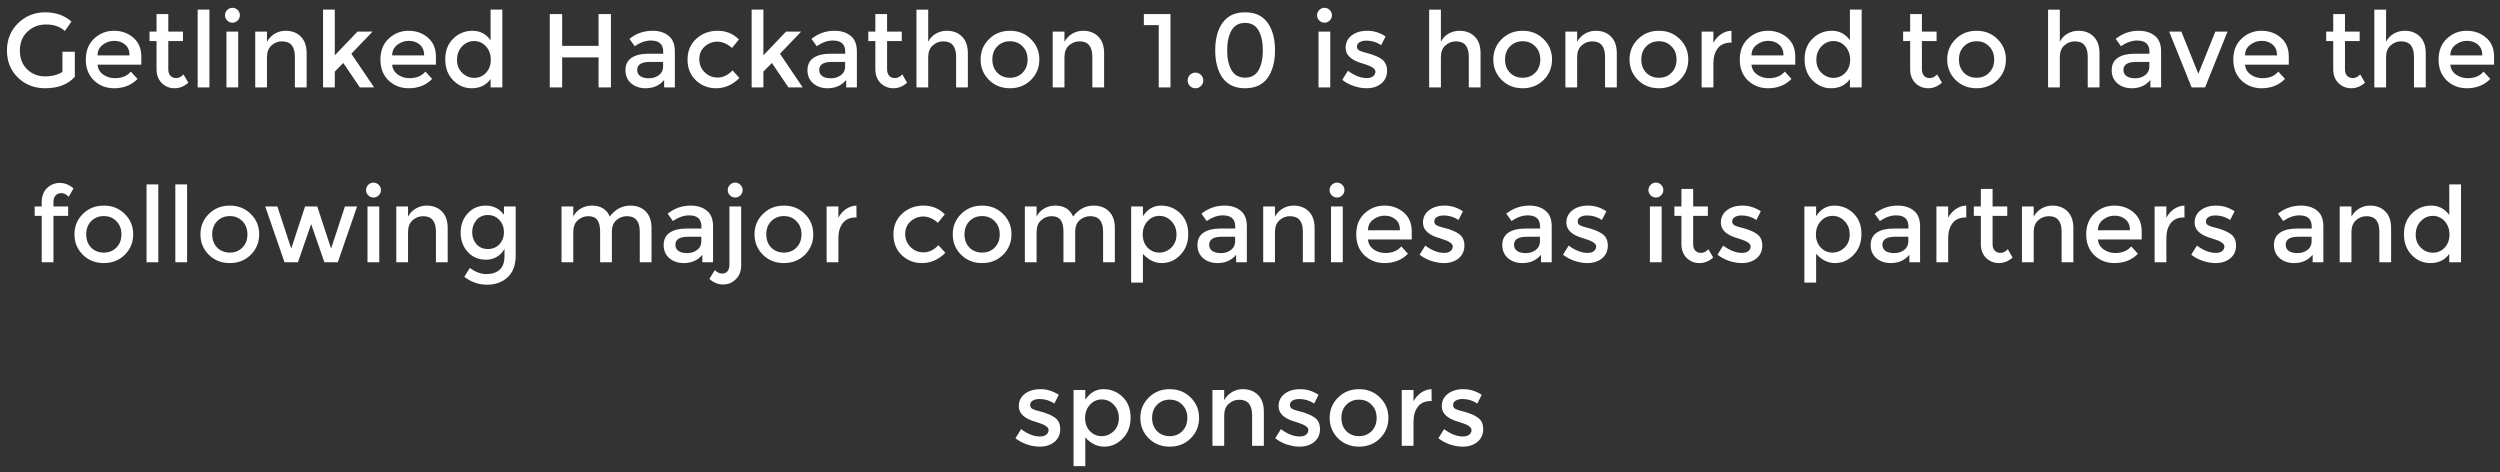 <svg width="286" height="54" viewBox="0 0 286 54" fill="none" xmlns="http://www.w3.org/2000/svg">
<rect x="0" y="0" width="286" height="54" fill="#333333" stroke="none"/>
<path d="M7.144 5.92H8.56V8.788C7.768 9.66 6.636 10.096 5.164 10.096C3.924 10.096 2.884 9.688 2.044 8.872C1.212 8.056 0.796 7.024 0.796 5.776C0.796 4.528 1.22 3.488 2.068 2.656C2.924 1.824 3.956 1.408 5.164 1.408C6.372 1.408 7.376 1.76 8.176 2.464L7.42 3.544C7.092 3.264 6.76 3.072 6.424 2.968C6.096 2.856 5.712 2.8 5.272 2.8C4.424 2.8 3.712 3.076 3.136 3.628C2.56 4.172 2.272 4.892 2.272 5.788C2.272 6.676 2.552 7.392 3.112 7.936C3.672 8.472 4.348 8.74 5.14 8.74C5.94 8.74 6.608 8.568 7.144 8.224V5.92ZM16.166 7.396H11.162C11.194 7.86 11.406 8.236 11.798 8.524C12.19 8.804 12.638 8.944 13.142 8.944C13.942 8.944 14.55 8.692 14.966 8.188L15.734 9.028C15.046 9.74 14.15 10.096 13.046 10.096C12.15 10.096 11.386 9.8 10.754 9.208C10.13 8.608 9.818 7.808 9.818 6.808C9.818 5.8 10.138 5 10.778 4.408C11.418 3.816 12.17 3.52 13.034 3.52C13.906 3.52 14.646 3.784 15.254 4.312C15.862 4.832 16.166 5.552 16.166 6.472V7.396ZM11.162 6.34H14.822C14.822 5.804 14.654 5.392 14.318 5.104C13.982 4.816 13.566 4.672 13.07 4.672C12.582 4.672 12.142 4.824 11.75 5.128C11.358 5.424 11.162 5.828 11.162 6.34ZM19.253 4.696V7.936C19.253 8.24 19.333 8.484 19.493 8.668C19.653 8.844 19.877 8.932 20.165 8.932C20.453 8.932 20.729 8.792 20.993 8.512L21.545 9.46C21.073 9.884 20.549 10.096 19.973 10.096C19.405 10.096 18.917 9.9 18.509 9.508C18.109 9.108 17.909 8.572 17.909 7.9V4.696H17.105V3.616H17.909V1.612H19.253V3.616H20.933V4.696H19.253ZM23.957 10H22.613V1.096H23.957V10ZM27.25 10H25.906V3.616H27.25V10ZM25.99 2.344C25.822 2.176 25.738 1.976 25.738 1.744C25.738 1.512 25.822 1.312 25.99 1.144C26.158 0.976 26.358 0.892 26.59 0.892C26.822 0.892 27.022 0.976 27.19 1.144C27.358 1.312 27.442 1.512 27.442 1.744C27.442 1.976 27.358 2.176 27.19 2.344C27.022 2.512 26.822 2.596 26.59 2.596C26.358 2.596 26.158 2.512 25.99 2.344ZM30.543 6.544V10H29.199V3.616H30.543V4.78C30.759 4.388 31.055 4.08 31.431 3.856C31.815 3.632 32.227 3.52 32.667 3.52C33.387 3.52 33.967 3.74 34.407 4.18C34.855 4.62 35.079 5.256 35.079 6.088V10H33.735V6.496C33.735 5.32 33.247 4.732 32.271 4.732C31.807 4.732 31.403 4.888 31.059 5.2C30.715 5.504 30.543 5.952 30.543 6.544ZM38.3 10H36.956V1.096H38.3V6.328L40.892 3.616H42.62L40.196 6.148L42.8 10H41.168L39.272 7.204L38.3 8.188V10ZM49.869 7.396H44.865C44.897 7.86 45.109 8.236 45.501 8.524C45.893 8.804 46.341 8.944 46.845 8.944C47.645 8.944 48.253 8.692 48.669 8.188L49.437 9.028C48.749 9.74 47.853 10.096 46.749 10.096C45.853 10.096 45.089 9.8 44.457 9.208C43.833 8.608 43.521 7.808 43.521 6.808C43.521 5.8 43.841 5 44.481 4.408C45.121 3.816 45.873 3.52 46.737 3.52C47.609 3.52 48.349 3.784 48.957 4.312C49.565 4.832 49.869 5.552 49.869 6.472V7.396ZM44.865 6.34H48.525C48.525 5.804 48.357 5.392 48.021 5.104C47.685 4.816 47.269 4.672 46.773 4.672C46.285 4.672 45.845 4.824 45.453 5.128C45.061 5.424 44.865 5.828 44.865 6.34ZM53.951 10.096C53.143 10.096 52.439 9.792 51.839 9.184C51.239 8.576 50.939 7.776 50.939 6.784C50.939 5.792 51.247 5 51.863 4.408C52.479 3.816 53.211 3.52 54.059 3.52C54.915 3.52 55.603 3.88 56.123 4.6V1.096H57.467V10H56.123V9.04C55.627 9.744 54.903 10.096 53.951 10.096ZM52.283 6.844C52.283 7.452 52.479 7.948 52.871 8.332C53.263 8.716 53.723 8.908 54.251 8.908C54.779 8.908 55.227 8.716 55.595 8.332C55.963 7.94 56.147 7.44 56.147 6.832C56.147 6.224 55.963 5.716 55.595 5.308C55.227 4.9 54.775 4.696 54.239 4.696C53.703 4.696 53.243 4.9 52.859 5.308C52.475 5.716 52.283 6.228 52.283 6.844ZM62.895 10V1.612H64.311V5.248H68.475V1.612H69.891V10H68.475V6.568H64.311V10H62.895ZM77.203 10H75.979V9.148C75.451 9.78 74.743 10.096 73.855 10.096C73.191 10.096 72.639 9.908 72.199 9.532C71.767 9.156 71.551 8.656 71.551 8.032C71.551 7.4 71.783 6.928 72.247 6.616C72.711 6.304 73.339 6.148 74.131 6.148H75.871V5.908C75.871 5.06 75.399 4.636 74.455 4.636C73.863 4.636 73.247 4.852 72.607 5.284L72.007 4.444C72.783 3.828 73.663 3.52 74.647 3.52C75.399 3.52 76.011 3.712 76.483 4.096C76.963 4.472 77.203 5.068 77.203 5.884V10ZM75.859 7.624V7.084H74.347C73.379 7.084 72.895 7.388 72.895 7.996C72.895 8.308 73.015 8.548 73.255 8.716C73.495 8.876 73.827 8.956 74.251 8.956C74.683 8.956 75.059 8.836 75.379 8.596C75.699 8.356 75.859 8.032 75.859 7.624ZM81.906 10.096C81.018 10.096 80.254 9.796 79.614 9.196C78.974 8.588 78.654 7.796 78.654 6.82C78.654 5.844 78.986 5.052 79.65 4.444C80.322 3.828 81.138 3.52 82.098 3.52C83.058 3.52 83.87 3.852 84.534 4.516L83.742 5.488C83.19 5.008 82.634 4.768 82.074 4.768C81.514 4.768 81.026 4.956 80.61 5.332C80.202 5.7 79.998 6.18 79.998 6.772C79.998 7.356 80.202 7.852 80.61 8.26C81.018 8.668 81.518 8.872 82.11 8.872C82.71 8.872 83.274 8.6 83.802 8.056L84.594 8.92C83.818 9.704 82.922 10.096 81.906 10.096ZM87.332 10H85.988V1.096H87.332V6.328L89.924 3.616H91.652L89.228 6.148L91.832 10H90.2L88.304 7.204L87.332 8.188V10ZM98.027 10H96.803V9.148C96.275 9.78 95.567 10.096 94.679 10.096C94.015 10.096 93.463 9.908 93.023 9.532C92.591 9.156 92.375 8.656 92.375 8.032C92.375 7.4 92.607 6.928 93.071 6.616C93.535 6.304 94.163 6.148 94.955 6.148H96.695V5.908C96.695 5.06 96.223 4.636 95.279 4.636C94.687 4.636 94.071 4.852 93.431 5.284L92.831 4.444C93.607 3.828 94.487 3.52 95.471 3.52C96.223 3.52 96.835 3.712 97.307 4.096C97.787 4.472 98.027 5.068 98.027 5.884V10ZM96.683 7.624V7.084H95.171C94.203 7.084 93.719 7.388 93.719 7.996C93.719 8.308 93.839 8.548 94.079 8.716C94.319 8.876 94.651 8.956 95.075 8.956C95.507 8.956 95.883 8.836 96.203 8.596C96.523 8.356 96.683 8.032 96.683 7.624ZM101.483 4.696V7.936C101.483 8.24 101.563 8.484 101.723 8.668C101.883 8.844 102.107 8.932 102.395 8.932C102.683 8.932 102.959 8.792 103.223 8.512L103.775 9.46C103.303 9.884 102.779 10.096 102.203 10.096C101.635 10.096 101.147 9.9 100.739 9.508C100.339 9.108 100.139 8.572 100.139 7.9V4.696H99.335V3.616H100.139V1.612H101.483V3.616H103.163V4.696H101.483ZM106.187 6.544V10H104.843V1.108H106.187V4.78C106.379 4.388 106.667 4.08 107.051 3.856C107.443 3.632 107.863 3.52 108.311 3.52C109.031 3.52 109.611 3.74 110.051 4.18C110.499 4.62 110.723 5.256 110.723 6.088V10H109.379V6.496C109.379 5.32 108.891 4.732 107.915 4.732C107.451 4.732 107.047 4.888 106.703 5.2C106.359 5.504 106.187 5.952 106.187 6.544ZM114.089 8.32C114.473 8.704 114.957 8.896 115.541 8.896C116.125 8.896 116.605 8.704 116.981 8.32C117.365 7.928 117.557 7.424 117.557 6.808C117.557 6.192 117.365 5.692 116.981 5.308C116.605 4.916 116.125 4.72 115.541 4.72C114.957 4.72 114.473 4.916 114.089 5.308C113.713 5.692 113.525 6.192 113.525 6.808C113.525 7.424 113.713 7.928 114.089 8.32ZM117.941 9.148C117.301 9.78 116.501 10.096 115.541 10.096C114.581 10.096 113.781 9.78 113.141 9.148C112.501 8.508 112.181 7.728 112.181 6.808C112.181 5.888 112.501 5.112 113.141 4.48C113.781 3.84 114.581 3.52 115.541 3.52C116.501 3.52 117.301 3.84 117.941 4.48C118.581 5.112 118.901 5.888 118.901 6.808C118.901 7.728 118.581 8.508 117.941 9.148ZM121.773 6.544V10H120.429V3.616H121.773V4.78C121.989 4.388 122.285 4.08 122.661 3.856C123.045 3.632 123.457 3.52 123.897 3.52C124.617 3.52 125.197 3.74 125.637 4.18C126.085 4.62 126.309 5.256 126.309 6.088V10H124.965V6.496C124.965 5.32 124.477 4.732 123.501 4.732C123.037 4.732 122.633 4.888 122.289 5.2C121.945 5.504 121.773 5.952 121.773 6.544ZM130.856 1.612H133.904V10H132.56V2.872H130.856V1.612ZM136.122 9.832C135.954 9.656 135.87 9.444 135.87 9.196C135.87 8.948 135.954 8.74 136.122 8.572C136.298 8.396 136.51 8.308 136.758 8.308C137.006 8.308 137.218 8.396 137.394 8.572C137.57 8.74 137.658 8.948 137.658 9.196C137.658 9.444 137.57 9.656 137.394 9.832C137.218 10.008 137.006 10.096 136.758 10.096C136.51 10.096 136.298 10.008 136.122 9.832ZM140.881 3.484C140.553 4.06 140.389 4.816 140.389 5.752C140.389 6.688 140.553 7.444 140.881 8.02C141.217 8.596 141.737 8.884 142.441 8.884C143.145 8.884 143.657 8.6 143.977 8.032C144.305 7.456 144.469 6.696 144.469 5.752C144.469 4.808 144.305 4.052 143.977 3.484C143.657 2.908 143.145 2.62 142.441 2.62C141.737 2.62 141.217 2.908 140.881 3.484ZM139.873 8.92C139.305 8.128 139.021 7.072 139.021 5.752C139.021 4.432 139.305 3.38 139.873 2.596C140.441 1.804 141.297 1.408 142.441 1.408C143.585 1.408 144.441 1.804 145.009 2.596C145.577 3.38 145.861 4.432 145.861 5.752C145.861 7.072 145.577 8.128 145.009 8.92C144.441 9.704 143.585 10.096 142.441 10.096C141.297 10.096 140.441 9.704 139.873 8.92ZM152.183 10H150.839V3.616H152.183V10ZM150.923 2.344C150.755 2.176 150.671 1.976 150.671 1.744C150.671 1.512 150.755 1.312 150.923 1.144C151.091 0.976 151.291 0.892 151.523 0.892C151.755 0.892 151.955 0.976 152.123 1.144C152.291 1.312 152.375 1.512 152.375 1.744C152.375 1.976 152.291 2.176 152.123 2.344C151.955 2.512 151.755 2.596 151.523 2.596C151.291 2.596 151.091 2.512 150.923 2.344ZM158.68 8.092C158.68 8.7 158.46 9.188 158.02 9.556C157.58 9.916 157.016 10.096 156.328 10.096C155.864 10.096 155.38 10.012 154.876 9.844C154.38 9.676 153.94 9.44 153.556 9.136L154.204 8.092C154.948 8.652 155.668 8.932 156.364 8.932C156.668 8.932 156.908 8.864 157.084 8.728C157.26 8.584 157.348 8.404 157.348 8.188C157.348 7.868 156.924 7.58 156.076 7.324C156.012 7.3 155.964 7.284 155.932 7.276C154.604 6.916 153.94 6.316 153.94 5.476C153.94 4.884 154.168 4.412 154.624 4.06C155.088 3.7 155.688 3.52 156.424 3.52C157.16 3.52 157.856 3.736 158.512 4.168L158.008 5.164C157.488 4.82 156.924 4.648 156.316 4.648C155.996 4.648 155.736 4.708 155.536 4.828C155.336 4.94 155.236 5.112 155.236 5.344C155.236 5.552 155.34 5.704 155.548 5.8C155.692 5.872 155.892 5.94 156.148 6.004C156.412 6.068 156.644 6.132 156.844 6.196C157.044 6.26 157.236 6.332 157.42 6.412C157.612 6.492 157.816 6.604 158.032 6.748C158.464 7.036 158.68 7.484 158.68 8.092ZM164.839 6.544V10H163.495V1.108H164.839V4.78C165.031 4.388 165.319 4.08 165.703 3.856C166.095 3.632 166.515 3.52 166.963 3.52C167.683 3.52 168.263 3.74 168.703 4.18C169.151 4.62 169.375 5.256 169.375 6.088V10H168.031V6.496C168.031 5.32 167.543 4.732 166.567 4.732C166.103 4.732 165.699 4.888 165.355 5.2C165.011 5.504 164.839 5.952 164.839 6.544ZM172.741 8.32C173.125 8.704 173.609 8.896 174.193 8.896C174.777 8.896 175.257 8.704 175.633 8.32C176.017 7.928 176.209 7.424 176.209 6.808C176.209 6.192 176.017 5.692 175.633 5.308C175.257 4.916 174.777 4.72 174.193 4.72C173.609 4.72 173.125 4.916 172.741 5.308C172.365 5.692 172.177 6.192 172.177 6.808C172.177 7.424 172.365 7.928 172.741 8.32ZM176.593 9.148C175.953 9.78 175.153 10.096 174.193 10.096C173.233 10.096 172.433 9.78 171.793 9.148C171.153 8.508 170.833 7.728 170.833 6.808C170.833 5.888 171.153 5.112 171.793 4.48C172.433 3.84 173.233 3.52 174.193 3.52C175.153 3.52 175.953 3.84 176.593 4.48C177.233 5.112 177.553 5.888 177.553 6.808C177.553 7.728 177.233 8.508 176.593 9.148ZM180.425 6.544V10H179.081V3.616H180.425V4.78C180.641 4.388 180.937 4.08 181.313 3.856C181.697 3.632 182.109 3.52 182.549 3.52C183.269 3.52 183.849 3.74 184.289 4.18C184.737 4.62 184.961 5.256 184.961 6.088V10H183.617V6.496C183.617 5.32 183.129 4.732 182.153 4.732C181.689 4.732 181.285 4.888 180.941 5.2C180.597 5.504 180.425 5.952 180.425 6.544ZM188.327 8.32C188.711 8.704 189.195 8.896 189.779 8.896C190.363 8.896 190.843 8.704 191.219 8.32C191.603 7.928 191.795 7.424 191.795 6.808C191.795 6.192 191.603 5.692 191.219 5.308C190.843 4.916 190.363 4.72 189.779 4.72C189.195 4.72 188.711 4.916 188.327 5.308C187.951 5.692 187.763 6.192 187.763 6.808C187.763 7.424 187.951 7.928 188.327 8.32ZM192.179 9.148C191.539 9.78 190.739 10.096 189.779 10.096C188.819 10.096 188.019 9.78 187.379 9.148C186.739 8.508 186.419 7.728 186.419 6.808C186.419 5.888 186.739 5.112 187.379 4.48C188.019 3.84 188.819 3.52 189.779 3.52C190.739 3.52 191.539 3.84 192.179 4.48C192.819 5.112 193.139 5.888 193.139 6.808C193.139 7.728 192.819 8.508 192.179 9.148ZM198.015 4.876C197.351 4.876 196.851 5.092 196.515 5.524C196.179 5.956 196.011 6.536 196.011 7.264V10H194.667V3.616H196.011V4.9C196.227 4.5 196.519 4.172 196.887 3.916C197.263 3.66 197.659 3.528 198.075 3.52L198.087 4.876C198.063 4.876 198.039 4.876 198.015 4.876ZM205.377 7.396H200.373C200.405 7.86 200.617 8.236 201.009 8.524C201.401 8.804 201.849 8.944 202.353 8.944C203.153 8.944 203.761 8.692 204.177 8.188L204.945 9.028C204.257 9.74 203.361 10.096 202.257 10.096C201.361 10.096 200.597 9.8 199.965 9.208C199.341 8.608 199.029 7.808 199.029 6.808C199.029 5.8 199.349 5 199.989 4.408C200.629 3.816 201.381 3.52 202.245 3.52C203.117 3.52 203.857 3.784 204.465 4.312C205.073 4.832 205.377 5.552 205.377 6.472V7.396ZM200.373 6.34H204.033C204.033 5.804 203.865 5.392 203.529 5.104C203.193 4.816 202.777 4.672 202.281 4.672C201.793 4.672 201.353 4.824 200.961 5.128C200.569 5.424 200.373 5.828 200.373 6.34ZM209.459 10.096C208.651 10.096 207.947 9.792 207.347 9.184C206.747 8.576 206.447 7.776 206.447 6.784C206.447 5.792 206.755 5 207.371 4.408C207.987 3.816 208.719 3.52 209.567 3.52C210.423 3.52 211.111 3.88 211.631 4.6V1.096H212.975V10H211.631V9.04C211.135 9.744 210.411 10.096 209.459 10.096ZM207.791 6.844C207.791 7.452 207.987 7.948 208.379 8.332C208.771 8.716 209.231 8.908 209.759 8.908C210.287 8.908 210.735 8.716 211.103 8.332C211.471 7.94 211.655 7.44 211.655 6.832C211.655 6.224 211.471 5.716 211.103 5.308C210.735 4.9 210.283 4.696 209.747 4.696C209.211 4.696 208.751 4.9 208.367 5.308C207.983 5.716 207.791 6.228 207.791 6.844ZM219.866 4.696V7.936C219.866 8.24 219.946 8.484 220.106 8.668C220.266 8.844 220.49 8.932 220.778 8.932C221.066 8.932 221.342 8.792 221.606 8.512L222.158 9.46C221.686 9.884 221.162 10.096 220.586 10.096C220.018 10.096 219.53 9.9 219.122 9.508C218.722 9.108 218.522 8.572 218.522 7.9V4.696H217.718V3.616H218.522V1.612H219.866V3.616H221.546V4.696H219.866ZM224.667 8.32C225.051 8.704 225.535 8.896 226.119 8.896C226.703 8.896 227.183 8.704 227.559 8.32C227.943 7.928 228.135 7.424 228.135 6.808C228.135 6.192 227.943 5.692 227.559 5.308C227.183 4.916 226.703 4.72 226.119 4.72C225.535 4.72 225.051 4.916 224.667 5.308C224.291 5.692 224.103 6.192 224.103 6.808C224.103 7.424 224.291 7.928 224.667 8.32ZM228.519 9.148C227.879 9.78 227.079 10.096 226.119 10.096C225.159 10.096 224.359 9.78 223.719 9.148C223.079 8.508 222.759 7.728 222.759 6.808C222.759 5.888 223.079 5.112 223.719 4.48C224.359 3.84 225.159 3.52 226.119 3.52C227.079 3.52 227.879 3.84 228.519 4.48C229.159 5.112 229.479 5.888 229.479 6.808C229.479 7.728 229.159 8.508 228.519 9.148ZM235.644 6.544V10H234.3V1.108H235.644V4.78C235.836 4.388 236.124 4.08 236.508 3.856C236.9 3.632 237.32 3.52 237.768 3.52C238.488 3.52 239.068 3.74 239.508 4.18C239.956 4.62 240.18 5.256 240.18 6.088V10H238.836V6.496C238.836 5.32 238.348 4.732 237.372 4.732C236.908 4.732 236.504 4.888 236.16 5.2C235.816 5.504 235.644 5.952 235.644 6.544ZM247.23 10H246.006V9.148C245.478 9.78 244.77 10.096 243.882 10.096C243.218 10.096 242.666 9.908 242.226 9.532C241.794 9.156 241.578 8.656 241.578 8.032C241.578 7.4 241.81 6.928 242.274 6.616C242.738 6.304 243.366 6.148 244.158 6.148H245.898V5.908C245.898 5.06 245.426 4.636 244.482 4.636C243.89 4.636 243.274 4.852 242.634 5.284L242.034 4.444C242.81 3.828 243.69 3.52 244.674 3.52C245.426 3.52 246.038 3.712 246.51 4.096C246.99 4.472 247.23 5.068 247.23 5.884V10ZM245.886 7.624V7.084H244.374C243.406 7.084 242.922 7.388 242.922 7.996C242.922 8.308 243.042 8.548 243.282 8.716C243.522 8.876 243.854 8.956 244.278 8.956C244.71 8.956 245.086 8.836 245.406 8.596C245.726 8.356 245.886 8.032 245.886 7.624ZM250.723 10L248.155 3.616H249.547L251.491 8.44L253.435 3.616H254.827L252.259 10H250.723ZM261.838 7.396H256.834C256.866 7.86 257.078 8.236 257.47 8.524C257.862 8.804 258.31 8.944 258.814 8.944C259.614 8.944 260.222 8.692 260.638 8.188L261.406 9.028C260.718 9.74 259.822 10.096 258.718 10.096C257.822 10.096 257.058 9.8 256.426 9.208C255.802 8.608 255.49 7.808 255.49 6.808C255.49 5.8 255.81 5 256.45 4.408C257.09 3.816 257.842 3.52 258.706 3.52C259.578 3.52 260.318 3.784 260.926 4.312C261.534 4.832 261.838 5.552 261.838 6.472V7.396ZM256.834 6.34H260.494C260.494 5.804 260.326 5.392 259.99 5.104C259.654 4.816 259.238 4.672 258.742 4.672C258.254 4.672 257.814 4.824 257.422 5.128C257.03 5.424 256.834 5.828 256.834 6.34ZM268.265 4.696V7.936C268.265 8.24 268.345 8.484 268.505 8.668C268.665 8.844 268.889 8.932 269.177 8.932C269.465 8.932 269.741 8.792 270.005 8.512L270.557 9.46C270.085 9.884 269.561 10.096 268.985 10.096C268.417 10.096 267.929 9.9 267.521 9.508C267.121 9.108 266.921 8.572 266.921 7.9V4.696H266.117V3.616H266.921V1.612H268.265V3.616H269.945V4.696H268.265ZM272.968 6.544V10H271.624V1.108H272.968V4.78C273.16 4.388 273.448 4.08 273.832 3.856C274.224 3.632 274.644 3.52 275.092 3.52C275.812 3.52 276.392 3.74 276.832 4.18C277.28 4.62 277.504 5.256 277.504 6.088V10H276.16V6.496C276.16 5.32 275.672 4.732 274.696 4.732C274.232 4.732 273.828 4.888 273.484 5.2C273.14 5.504 272.968 5.952 272.968 6.544ZM285.322 7.396H280.318C280.35 7.86 280.562 8.236 280.954 8.524C281.346 8.804 281.794 8.944 282.298 8.944C283.098 8.944 283.706 8.692 284.122 8.188L284.89 9.028C284.202 9.74 283.306 10.096 282.202 10.096C281.306 10.096 280.542 9.8 279.91 9.208C279.286 8.608 278.974 7.808 278.974 6.808C278.974 5.8 279.294 5 279.934 4.408C280.574 3.816 281.326 3.52 282.19 3.52C283.062 3.52 283.802 3.784 284.41 4.312C285.018 4.832 285.322 5.552 285.322 6.472V7.396ZM280.318 6.34H283.978C283.978 5.804 283.81 5.392 283.474 5.104C283.138 4.816 282.722 4.672 282.226 4.672C281.738 4.672 281.298 4.824 280.906 5.128C280.514 5.424 280.318 5.828 280.318 6.34ZM6.116 23.088V23.616H7.796V24.696H6.116V30H4.772V24.696H3.968V23.616H4.772V23.124C4.772 22.452 4.972 21.92 5.372 21.528C5.78 21.128 6.268 20.928 6.836 20.928C7.412 20.928 7.936 21.14 8.408 21.564L7.856 22.512C7.592 22.232 7.316 22.092 7.028 22.092C6.74 22.092 6.516 22.184 6.356 22.368C6.196 22.544 6.116 22.784 6.116 23.088ZM10.425 28.32C10.809 28.704 11.293 28.896 11.877 28.896C12.461 28.896 12.941 28.704 13.317 28.32C13.701 27.928 13.893 27.424 13.893 26.808C13.893 26.192 13.701 25.692 13.317 25.308C12.941 24.916 12.461 24.72 11.877 24.72C11.293 24.72 10.809 24.916 10.425 25.308C10.049 25.692 9.861 26.192 9.861 26.808C9.861 27.424 10.049 27.928 10.425 28.32ZM14.277 29.148C13.637 29.78 12.837 30.096 11.877 30.096C10.917 30.096 10.117 29.78 9.477 29.148C8.837 28.508 8.517 27.728 8.517 26.808C8.517 25.888 8.837 25.112 9.477 24.48C10.117 23.84 10.917 23.52 11.877 23.52C12.837 23.52 13.637 23.84 14.277 24.48C14.917 25.112 15.237 25.888 15.237 26.808C15.237 27.728 14.917 28.508 14.277 29.148ZM18.109 30H16.765V21.096H18.109V30ZM21.402 30H20.058V21.096H21.402V30ZM24.839 28.32C25.223 28.704 25.707 28.896 26.291 28.896C26.875 28.896 27.355 28.704 27.731 28.32C28.115 27.928 28.307 27.424 28.307 26.808C28.307 26.192 28.115 25.692 27.731 25.308C27.355 24.916 26.875 24.72 26.291 24.72C25.707 24.72 25.223 24.916 24.839 25.308C24.463 25.692 24.275 26.192 24.275 26.808C24.275 27.424 24.463 27.928 24.839 28.32ZM28.691 29.148C28.051 29.78 27.251 30.096 26.291 30.096C25.331 30.096 24.531 29.78 23.891 29.148C23.251 28.508 22.931 27.728 22.931 26.808C22.931 25.888 23.251 25.112 23.891 24.48C24.531 23.84 25.331 23.52 26.291 23.52C27.251 23.52 28.051 23.84 28.691 24.48C29.331 25.112 29.651 25.888 29.651 26.808C29.651 27.728 29.331 28.508 28.691 29.148ZM34.085 30H32.549L30.341 23.616H31.733L33.317 28.44L34.901 23.616H36.293L37.877 28.44L39.461 23.616H40.853L38.645 30H37.109L35.597 25.632L34.085 30ZM43.386 30H42.042V23.616H43.386V30ZM42.126 22.344C41.958 22.176 41.874 21.976 41.874 21.744C41.874 21.512 41.958 21.312 42.126 21.144C42.294 20.976 42.494 20.892 42.726 20.892C42.958 20.892 43.158 20.976 43.326 21.144C43.494 21.312 43.578 21.512 43.578 21.744C43.578 21.976 43.494 22.176 43.326 22.344C43.158 22.512 42.958 22.596 42.726 22.596C42.494 22.596 42.294 22.512 42.126 22.344ZM46.679 26.544V30H45.335V23.616H46.679V24.78C46.895 24.388 47.191 24.08 47.567 23.856C47.951 23.632 48.363 23.52 48.803 23.52C49.523 23.52 50.103 23.74 50.543 24.18C50.991 24.62 51.215 25.256 51.215 26.088V30H49.871V26.496C49.871 25.32 49.383 24.732 48.407 24.732C47.943 24.732 47.539 24.888 47.195 25.2C46.851 25.504 46.679 25.952 46.679 26.544ZM58.997 23.616V29.184C58.997 30.312 58.689 31.156 58.073 31.716C57.465 32.284 56.681 32.568 55.721 32.568C54.761 32.568 53.893 32.268 53.117 31.668L53.753 30.648C54.377 31.12 55.005 31.356 55.637 31.356C56.277 31.356 56.781 31.192 57.149 30.864C57.525 30.536 57.713 30.012 57.713 29.292V28.476C57.513 28.852 57.225 29.152 56.849 29.376C56.481 29.6 56.065 29.712 55.601 29.712C54.753 29.712 54.057 29.416 53.513 28.824C52.969 28.232 52.697 27.496 52.697 26.616C52.697 25.736 52.969 25 53.513 24.408C54.057 23.816 54.749 23.52 55.589 23.52C56.437 23.52 57.125 23.868 57.653 24.564V23.616H58.997ZM54.017 26.568C54.017 27.088 54.177 27.54 54.497 27.924C54.825 28.3 55.261 28.488 55.805 28.488C56.357 28.488 56.801 28.304 57.137 27.936C57.481 27.568 57.653 27.112 57.653 26.568C57.653 26.016 57.481 25.552 57.137 25.176C56.793 24.792 56.349 24.6 55.805 24.6C55.261 24.6 54.825 24.796 54.497 25.188C54.177 25.58 54.017 26.04 54.017 26.568ZM65.582 26.544V30H64.238V23.616H65.582V24.78C65.774 24.388 66.062 24.08 66.446 23.856C66.838 23.632 67.258 23.52 67.706 23.52C68.714 23.52 69.398 23.936 69.758 24.768C70.39 23.936 71.178 23.52 72.122 23.52C72.842 23.52 73.422 23.74 73.862 24.18C74.31 24.62 74.534 25.256 74.534 26.088V30H73.19V26.496C73.19 25.32 72.702 24.732 71.726 24.732C71.27 24.732 70.87 24.88 70.526 25.176C70.19 25.464 70.014 25.888 69.998 26.448V30H68.654V26.496C68.654 25.888 68.546 25.444 68.33 25.164C68.114 24.876 67.774 24.732 67.31 24.732C66.846 24.732 66.442 24.888 66.098 25.2C65.754 25.504 65.582 25.952 65.582 26.544ZM81.574 30H80.35V29.148C79.822 29.78 79.114 30.096 78.226 30.096C77.562 30.096 77.01 29.908 76.57 29.532C76.138 29.156 75.922 28.656 75.922 28.032C75.922 27.4 76.154 26.928 76.618 26.616C77.082 26.304 77.71 26.148 78.502 26.148H80.242V25.908C80.242 25.06 79.77 24.636 78.826 24.636C78.234 24.636 77.618 24.852 76.978 25.284L76.378 24.444C77.154 23.828 78.034 23.52 79.018 23.52C79.77 23.52 80.382 23.712 80.854 24.096C81.334 24.472 81.574 25.068 81.574 25.884V30ZM80.23 27.624V27.084H78.718C77.75 27.084 77.266 27.388 77.266 27.996C77.266 28.308 77.386 28.548 77.626 28.716C77.866 28.876 78.198 28.956 78.622 28.956C79.054 28.956 79.43 28.836 79.75 28.596C80.07 28.356 80.23 28.032 80.23 27.624ZM83.445 30.3V23.616H84.789V30.348C84.789 31.02 84.585 31.552 84.177 31.944C83.777 32.344 83.289 32.544 82.713 32.544C82.145 32.544 81.625 32.332 81.153 31.908L81.777 30.9C82.049 31.164 82.321 31.296 82.593 31.296C82.873 31.296 83.085 31.208 83.229 31.032C83.373 30.856 83.445 30.612 83.445 30.3ZM83.505 22.344C83.337 22.176 83.253 21.976 83.253 21.744C83.253 21.512 83.337 21.312 83.505 21.144C83.673 20.976 83.873 20.892 84.105 20.892C84.337 20.892 84.537 20.976 84.705 21.144C84.873 21.312 84.957 21.512 84.957 21.744C84.957 21.976 84.873 22.176 84.705 22.344C84.537 22.512 84.337 22.596 84.105 22.596C83.873 22.596 83.673 22.512 83.505 22.344ZM88.226 28.32C88.61 28.704 89.094 28.896 89.678 28.896C90.262 28.896 90.742 28.704 91.118 28.32C91.502 27.928 91.694 27.424 91.694 26.808C91.694 26.192 91.502 25.692 91.118 25.308C90.742 24.916 90.262 24.72 89.678 24.72C89.094 24.72 88.61 24.916 88.226 25.308C87.85 25.692 87.662 26.192 87.662 26.808C87.662 27.424 87.85 27.928 88.226 28.32ZM92.078 29.148C91.438 29.78 90.638 30.096 89.678 30.096C88.718 30.096 87.918 29.78 87.278 29.148C86.638 28.508 86.318 27.728 86.318 26.808C86.318 25.888 86.638 25.112 87.278 24.48C87.918 23.84 88.718 23.52 89.678 23.52C90.638 23.52 91.438 23.84 92.078 24.48C92.718 25.112 93.038 25.888 93.038 26.808C93.038 27.728 92.718 28.508 92.078 29.148ZM97.914 24.876C97.25 24.876 96.75 25.092 96.414 25.524C96.078 25.956 95.91 26.536 95.91 27.264V30H94.566V23.616H95.91V24.9C96.126 24.5 96.418 24.172 96.786 23.916C97.162 23.66 97.558 23.528 97.974 23.52L97.986 24.876C97.962 24.876 97.938 24.876 97.914 24.876ZM105.46 30.096C104.572 30.096 103.808 29.796 103.168 29.196C102.528 28.588 102.208 27.796 102.208 26.82C102.208 25.844 102.54 25.052 103.204 24.444C103.876 23.828 104.692 23.52 105.652 23.52C106.612 23.52 107.424 23.852 108.088 24.516L107.296 25.488C106.744 25.008 106.188 24.768 105.628 24.768C105.068 24.768 104.58 24.956 104.164 25.332C103.756 25.7 103.552 26.18 103.552 26.772C103.552 27.356 103.756 27.852 104.164 28.26C104.572 28.668 105.072 28.872 105.664 28.872C106.264 28.872 106.828 28.6 107.356 28.056L108.148 28.92C107.372 29.704 106.476 30.096 105.46 30.096ZM110.901 28.32C111.285 28.704 111.769 28.896 112.353 28.896C112.937 28.896 113.417 28.704 113.793 28.32C114.177 27.928 114.369 27.424 114.369 26.808C114.369 26.192 114.177 25.692 113.793 25.308C113.417 24.916 112.937 24.72 112.353 24.72C111.769 24.72 111.285 24.916 110.901 25.308C110.525 25.692 110.337 26.192 110.337 26.808C110.337 27.424 110.525 27.928 110.901 28.32ZM114.753 29.148C114.113 29.78 113.313 30.096 112.353 30.096C111.393 30.096 110.593 29.78 109.953 29.148C109.313 28.508 108.993 27.728 108.993 26.808C108.993 25.888 109.313 25.112 109.953 24.48C110.593 23.84 111.393 23.52 112.353 23.52C113.313 23.52 114.113 23.84 114.753 24.48C115.393 25.112 115.713 25.888 115.713 26.808C115.713 27.728 115.393 28.508 114.753 29.148ZM118.586 26.544V30H117.242V23.616H118.586V24.78C118.778 24.388 119.066 24.08 119.45 23.856C119.842 23.632 120.262 23.52 120.71 23.52C121.718 23.52 122.402 23.936 122.762 24.768C123.394 23.936 124.182 23.52 125.126 23.52C125.846 23.52 126.426 23.74 126.866 24.18C127.314 24.62 127.538 25.256 127.538 26.088V30H126.194V26.496C126.194 25.32 125.706 24.732 124.73 24.732C124.274 24.732 123.874 24.88 123.53 25.176C123.194 25.464 123.018 25.888 123.002 26.448V30H121.658V26.496C121.658 25.888 121.55 25.444 121.334 25.164C121.118 24.876 120.778 24.732 120.314 24.732C119.85 24.732 119.446 24.888 119.102 25.2C118.758 25.504 118.586 25.952 118.586 26.544ZM132.826 23.52C133.682 23.52 134.414 23.816 135.022 24.408C135.63 25 135.934 25.788 135.934 26.772C135.934 27.756 135.63 28.556 135.022 29.172C134.422 29.788 133.718 30.096 132.91 30.096C132.11 30.096 131.39 29.744 130.75 29.04V32.328H129.406V23.616H130.75V24.732C131.278 23.924 131.97 23.52 132.826 23.52ZM130.726 26.82C130.726 27.428 130.91 27.928 131.278 28.32C131.646 28.704 132.094 28.896 132.622 28.896C133.15 28.896 133.61 28.704 134.002 28.32C134.394 27.936 134.59 27.44 134.59 26.832C134.59 26.216 134.398 25.708 134.014 25.308C133.63 24.9 133.17 24.696 132.634 24.696C132.098 24.696 131.646 24.9 131.278 25.308C130.91 25.708 130.726 26.212 130.726 26.82ZM142.64 30H141.416V29.148C140.888 29.78 140.18 30.096 139.292 30.096C138.628 30.096 138.076 29.908 137.636 29.532C137.204 29.156 136.988 28.656 136.988 28.032C136.988 27.4 137.22 26.928 137.684 26.616C138.148 26.304 138.776 26.148 139.568 26.148H141.308V25.908C141.308 25.06 140.836 24.636 139.892 24.636C139.3 24.636 138.684 24.852 138.044 25.284L137.444 24.444C138.22 23.828 139.1 23.52 140.084 23.52C140.836 23.52 141.448 23.712 141.92 24.096C142.4 24.472 142.64 25.068 142.64 25.884V30ZM141.296 27.624V27.084H139.784C138.816 27.084 138.332 27.388 138.332 27.996C138.332 28.308 138.452 28.548 138.692 28.716C138.932 28.876 139.264 28.956 139.688 28.956C140.12 28.956 140.496 28.836 140.816 28.596C141.136 28.356 141.296 28.032 141.296 27.624ZM145.855 26.544V30H144.511V23.616H145.855V24.78C146.071 24.388 146.367 24.08 146.743 23.856C147.127 23.632 147.539 23.52 147.979 23.52C148.699 23.52 149.279 23.74 149.719 24.18C150.167 24.62 150.391 25.256 150.391 26.088V30H149.047V26.496C149.047 25.32 148.559 24.732 147.583 24.732C147.119 24.732 146.715 24.888 146.371 25.2C146.027 25.504 145.855 25.952 145.855 26.544ZM153.613 30H152.269V23.616H153.613V30ZM152.353 22.344C152.185 22.176 152.101 21.976 152.101 21.744C152.101 21.512 152.185 21.312 152.353 21.144C152.521 20.976 152.721 20.892 152.953 20.892C153.185 20.892 153.385 20.976 153.553 21.144C153.721 21.312 153.805 21.512 153.805 21.744C153.805 21.976 153.721 22.176 153.553 22.344C153.385 22.512 153.185 22.596 152.953 22.596C152.721 22.596 152.521 22.512 152.353 22.344ZM161.502 27.396H156.498C156.53 27.86 156.742 28.236 157.134 28.524C157.526 28.804 157.974 28.944 158.478 28.944C159.278 28.944 159.886 28.692 160.302 28.188L161.07 29.028C160.382 29.74 159.486 30.096 158.382 30.096C157.486 30.096 156.722 29.8 156.09 29.208C155.466 28.608 155.154 27.808 155.154 26.808C155.154 25.8 155.474 25 156.114 24.408C156.754 23.816 157.506 23.52 158.37 23.52C159.242 23.52 159.982 23.784 160.59 24.312C161.198 24.832 161.502 25.552 161.502 26.472V27.396ZM156.498 26.34H160.158C160.158 25.804 159.99 25.392 159.654 25.104C159.318 24.816 158.902 24.672 158.406 24.672C157.918 24.672 157.478 24.824 157.086 25.128C156.694 25.424 156.498 25.828 156.498 26.34ZM167.528 28.092C167.528 28.7 167.308 29.188 166.868 29.556C166.428 29.916 165.864 30.096 165.176 30.096C164.712 30.096 164.228 30.012 163.724 29.844C163.228 29.676 162.788 29.44 162.404 29.136L163.052 28.092C163.796 28.652 164.516 28.932 165.212 28.932C165.516 28.932 165.756 28.864 165.932 28.728C166.108 28.584 166.196 28.404 166.196 28.188C166.196 27.868 165.772 27.58 164.924 27.324C164.86 27.3 164.812 27.284 164.78 27.276C163.452 26.916 162.788 26.316 162.788 25.476C162.788 24.884 163.016 24.412 163.472 24.06C163.936 23.7 164.536 23.52 165.272 23.52C166.008 23.52 166.704 23.736 167.36 24.168L166.856 25.164C166.336 24.82 165.772 24.648 165.164 24.648C164.844 24.648 164.584 24.708 164.384 24.828C164.184 24.94 164.084 25.112 164.084 25.344C164.084 25.552 164.188 25.704 164.396 25.8C164.54 25.872 164.74 25.94 164.996 26.004C165.26 26.068 165.492 26.132 165.692 26.196C165.892 26.26 166.084 26.332 166.268 26.412C166.46 26.492 166.664 26.604 166.88 26.748C167.312 27.036 167.528 27.484 167.528 28.092ZM177.515 30H176.291V29.148C175.763 29.78 175.055 30.096 174.167 30.096C173.503 30.096 172.951 29.908 172.511 29.532C172.079 29.156 171.863 28.656 171.863 28.032C171.863 27.4 172.095 26.928 172.559 26.616C173.023 26.304 173.651 26.148 174.443 26.148H176.183V25.908C176.183 25.06 175.711 24.636 174.767 24.636C174.175 24.636 173.559 24.852 172.919 25.284L172.319 24.444C173.095 23.828 173.975 23.52 174.959 23.52C175.711 23.52 176.323 23.712 176.795 24.096C177.275 24.472 177.515 25.068 177.515 25.884V30ZM176.171 27.624V27.084H174.659C173.691 27.084 173.207 27.388 173.207 27.996C173.207 28.308 173.327 28.548 173.567 28.716C173.807 28.876 174.139 28.956 174.563 28.956C174.995 28.956 175.371 28.836 175.691 28.596C176.011 28.356 176.171 28.032 176.171 27.624ZM183.934 28.092C183.934 28.7 183.714 29.188 183.274 29.556C182.834 29.916 182.27 30.096 181.582 30.096C181.118 30.096 180.634 30.012 180.13 29.844C179.634 29.676 179.194 29.44 178.81 29.136L179.458 28.092C180.202 28.652 180.922 28.932 181.618 28.932C181.922 28.932 182.162 28.864 182.338 28.728C182.514 28.584 182.602 28.404 182.602 28.188C182.602 27.868 182.178 27.58 181.33 27.324C181.266 27.3 181.218 27.284 181.186 27.276C179.858 26.916 179.194 26.316 179.194 25.476C179.194 24.884 179.422 24.412 179.878 24.06C180.342 23.7 180.942 23.52 181.678 23.52C182.414 23.52 183.11 23.736 183.766 24.168L183.262 25.164C182.742 24.82 182.178 24.648 181.57 24.648C181.25 24.648 180.99 24.708 180.79 24.828C180.59 24.94 180.49 25.112 180.49 25.344C180.49 25.552 180.594 25.704 180.802 25.8C180.946 25.872 181.146 25.94 181.402 26.004C181.666 26.068 181.898 26.132 182.098 26.196C182.298 26.26 182.49 26.332 182.674 26.412C182.866 26.492 183.07 26.604 183.286 26.748C183.718 27.036 183.934 27.484 183.934 28.092ZM190.093 30H188.749V23.616H190.093V30ZM188.833 22.344C188.665 22.176 188.581 21.976 188.581 21.744C188.581 21.512 188.665 21.312 188.833 21.144C189.001 20.976 189.201 20.892 189.433 20.892C189.665 20.892 189.865 20.976 190.033 21.144C190.201 21.312 190.285 21.512 190.285 21.744C190.285 21.976 190.201 22.176 190.033 22.344C189.865 22.512 189.665 22.596 189.433 22.596C189.201 22.596 189.001 22.512 188.833 22.344ZM193.698 24.696V27.936C193.698 28.24 193.778 28.484 193.938 28.668C194.098 28.844 194.322 28.932 194.61 28.932C194.898 28.932 195.174 28.792 195.438 28.512L195.99 29.46C195.518 29.884 194.994 30.096 194.418 30.096C193.85 30.096 193.362 29.9 192.954 29.508C192.554 29.108 192.354 28.572 192.354 27.9V24.696H191.55V23.616H192.354V21.612H193.698V23.616H195.378V24.696H193.698ZM201.606 28.092C201.606 28.7 201.386 29.188 200.946 29.556C200.506 29.916 199.942 30.096 199.254 30.096C198.79 30.096 198.306 30.012 197.802 29.844C197.306 29.676 196.866 29.44 196.482 29.136L197.13 28.092C197.874 28.652 198.594 28.932 199.29 28.932C199.594 28.932 199.834 28.864 200.01 28.728C200.186 28.584 200.274 28.404 200.274 28.188C200.274 27.868 199.85 27.58 199.002 27.324C198.938 27.3 198.89 27.284 198.858 27.276C197.53 26.916 196.866 26.316 196.866 25.476C196.866 24.884 197.094 24.412 197.55 24.06C198.014 23.7 198.614 23.52 199.35 23.52C200.086 23.52 200.782 23.736 201.438 24.168L200.934 25.164C200.414 24.82 199.85 24.648 199.242 24.648C198.922 24.648 198.662 24.708 198.462 24.828C198.262 24.94 198.162 25.112 198.162 25.344C198.162 25.552 198.266 25.704 198.474 25.8C198.618 25.872 198.818 25.94 199.074 26.004C199.338 26.068 199.57 26.132 199.77 26.196C199.97 26.26 200.162 26.332 200.346 26.412C200.538 26.492 200.742 26.604 200.958 26.748C201.39 27.036 201.606 27.484 201.606 28.092ZM209.841 23.52C210.697 23.52 211.429 23.816 212.037 24.408C212.645 25 212.949 25.788 212.949 26.772C212.949 27.756 212.645 28.556 212.037 29.172C211.437 29.788 210.733 30.096 209.925 30.096C209.125 30.096 208.405 29.744 207.765 29.04V32.328H206.421V23.616H207.765V24.732C208.293 23.924 208.985 23.52 209.841 23.52ZM207.741 26.82C207.741 27.428 207.925 27.928 208.293 28.32C208.661 28.704 209.109 28.896 209.637 28.896C210.165 28.896 210.625 28.704 211.017 28.32C211.409 27.936 211.605 27.44 211.605 26.832C211.605 26.216 211.413 25.708 211.029 25.308C210.645 24.9 210.185 24.696 209.649 24.696C209.113 24.696 208.661 24.9 208.293 25.308C207.925 25.708 207.741 26.212 207.741 26.82ZM219.656 30H218.432V29.148C217.904 29.78 217.196 30.096 216.308 30.096C215.644 30.096 215.092 29.908 214.652 29.532C214.22 29.156 214.004 28.656 214.004 28.032C214.004 27.4 214.236 26.928 214.7 26.616C215.164 26.304 215.792 26.148 216.584 26.148H218.324V25.908C218.324 25.06 217.852 24.636 216.908 24.636C216.316 24.636 215.7 24.852 215.06 25.284L214.46 24.444C215.236 23.828 216.116 23.52 217.1 23.52C217.852 23.52 218.464 23.712 218.936 24.096C219.416 24.472 219.656 25.068 219.656 25.884V30ZM218.312 27.624V27.084H216.8C215.832 27.084 215.348 27.388 215.348 27.996C215.348 28.308 215.468 28.548 215.708 28.716C215.948 28.876 216.28 28.956 216.704 28.956C217.136 28.956 217.512 28.836 217.832 28.596C218.152 28.356 218.312 28.032 218.312 27.624ZM224.875 24.876C224.211 24.876 223.711 25.092 223.375 25.524C223.039 25.956 222.871 26.536 222.871 27.264V30H221.527V23.616H222.871V24.9C223.087 24.5 223.379 24.172 223.747 23.916C224.123 23.66 224.519 23.528 224.935 23.52L224.947 24.876C224.923 24.876 224.899 24.876 224.875 24.876ZM227.952 24.696V27.936C227.952 28.24 228.032 28.484 228.192 28.668C228.352 28.844 228.576 28.932 228.864 28.932C229.152 28.932 229.428 28.792 229.692 28.512L230.244 29.46C229.772 29.884 229.248 30.096 228.672 30.096C228.104 30.096 227.616 29.9 227.208 29.508C226.808 29.108 226.608 28.572 226.608 27.9V24.696H225.804V23.616H226.608V21.612H227.952V23.616H229.632V24.696H227.952ZM232.656 26.544V30H231.312V23.616H232.656V24.78C232.872 24.388 233.168 24.08 233.544 23.856C233.928 23.632 234.34 23.52 234.78 23.52C235.5 23.52 236.08 23.74 236.52 24.18C236.968 24.62 237.192 25.256 237.192 26.088V30H235.848V26.496C235.848 25.32 235.36 24.732 234.384 24.732C233.92 24.732 233.516 24.888 233.172 25.2C232.828 25.504 232.656 25.952 232.656 26.544ZM245.01 27.396H240.006C240.038 27.86 240.25 28.236 240.642 28.524C241.034 28.804 241.482 28.944 241.986 28.944C242.786 28.944 243.394 28.692 243.81 28.188L244.578 29.028C243.89 29.74 242.994 30.096 241.89 30.096C240.994 30.096 240.23 29.8 239.598 29.208C238.974 28.608 238.662 27.808 238.662 26.808C238.662 25.8 238.982 25 239.622 24.408C240.262 23.816 241.014 23.52 241.878 23.52C242.75 23.52 243.49 23.784 244.098 24.312C244.706 24.832 245.01 25.552 245.01 26.472V27.396ZM240.006 26.34H243.666C243.666 25.804 243.498 25.392 243.162 25.104C242.826 24.816 242.41 24.672 241.914 24.672C241.426 24.672 240.986 24.824 240.594 25.128C240.202 25.424 240.006 25.828 240.006 26.34ZM249.836 24.876C249.172 24.876 248.672 25.092 248.336 25.524C248 25.956 247.832 26.536 247.832 27.264V30H246.488V23.616H247.832V24.9C248.048 24.5 248.34 24.172 248.708 23.916C249.084 23.66 249.48 23.528 249.896 23.52L249.908 24.876C249.884 24.876 249.86 24.876 249.836 24.876ZM255.805 28.092C255.805 28.7 255.585 29.188 255.145 29.556C254.705 29.916 254.141 30.096 253.453 30.096C252.989 30.096 252.505 30.012 252.001 29.844C251.505 29.676 251.065 29.44 250.681 29.136L251.329 28.092C252.073 28.652 252.793 28.932 253.489 28.932C253.793 28.932 254.033 28.864 254.209 28.728C254.385 28.584 254.473 28.404 254.473 28.188C254.473 27.868 254.049 27.58 253.201 27.324C253.137 27.3 253.089 27.284 253.057 27.276C251.729 26.916 251.065 26.316 251.065 25.476C251.065 24.884 251.293 24.412 251.749 24.06C252.213 23.7 252.813 23.52 253.549 23.52C254.285 23.52 254.981 23.736 255.637 24.168L255.133 25.164C254.613 24.82 254.049 24.648 253.441 24.648C253.121 24.648 252.861 24.708 252.661 24.828C252.461 24.94 252.361 25.112 252.361 25.344C252.361 25.552 252.465 25.704 252.673 25.8C252.817 25.872 253.017 25.94 253.273 26.004C253.537 26.068 253.769 26.132 253.969 26.196C254.169 26.26 254.361 26.332 254.545 26.412C254.737 26.492 254.941 26.604 255.157 26.748C255.589 27.036 255.805 27.484 255.805 28.092ZM265.792 30H264.568V29.148C264.04 29.78 263.332 30.096 262.444 30.096C261.78 30.096 261.228 29.908 260.788 29.532C260.356 29.156 260.14 28.656 260.14 28.032C260.14 27.4 260.372 26.928 260.836 26.616C261.3 26.304 261.928 26.148 262.72 26.148H264.46V25.908C264.46 25.06 263.988 24.636 263.044 24.636C262.452 24.636 261.836 24.852 261.196 25.284L260.596 24.444C261.372 23.828 262.252 23.52 263.236 23.52C263.988 23.52 264.6 23.712 265.072 24.096C265.552 24.472 265.792 25.068 265.792 25.884V30ZM264.448 27.624V27.084H262.936C261.968 27.084 261.484 27.388 261.484 27.996C261.484 28.308 261.604 28.548 261.844 28.716C262.084 28.876 262.416 28.956 262.84 28.956C263.272 28.956 263.648 28.836 263.968 28.596C264.288 28.356 264.448 28.032 264.448 27.624ZM269.007 26.544V30H267.663V23.616H269.007V24.78C269.223 24.388 269.519 24.08 269.895 23.856C270.279 23.632 270.691 23.52 271.131 23.52C271.851 23.52 272.431 23.74 272.871 24.18C273.319 24.62 273.543 25.256 273.543 26.088V30H272.199V26.496C272.199 25.32 271.711 24.732 270.735 24.732C270.271 24.732 269.867 24.888 269.523 25.2C269.179 25.504 269.007 25.952 269.007 26.544ZM278.025 30.096C277.217 30.096 276.513 29.792 275.913 29.184C275.313 28.576 275.013 27.776 275.013 26.784C275.013 25.792 275.321 25 275.937 24.408C276.553 23.816 277.285 23.52 278.133 23.52C278.989 23.52 279.677 23.88 280.197 24.6V21.096H281.541V30H280.197V29.04C279.701 29.744 278.977 30.096 278.025 30.096ZM276.357 26.844C276.357 27.452 276.553 27.948 276.945 28.332C277.337 28.716 277.797 28.908 278.325 28.908C278.853 28.908 279.301 28.716 279.669 28.332C280.037 27.94 280.221 27.44 280.221 26.832C280.221 26.224 280.037 25.716 279.669 25.308C279.301 24.9 278.849 24.696 278.313 24.696C277.777 24.696 277.317 24.9 276.933 25.308C276.549 25.716 276.357 26.228 276.357 26.844ZM121.291 49.092C121.291 49.7 121.071 50.188 120.631 50.556C120.191 50.916 119.627 51.096 118.939 51.096C118.475 51.096 117.991 51.012 117.487 50.844C116.991 50.676 116.551 50.44 116.167 50.136L116.815 49.092C117.559 49.652 118.279 49.932 118.975 49.932C119.279 49.932 119.519 49.864 119.695 49.728C119.871 49.584 119.959 49.404 119.959 49.188C119.959 48.868 119.535 48.58 118.687 48.324C118.623 48.3 118.575 48.284 118.543 48.276C117.215 47.916 116.551 47.316 116.551 46.476C116.551 45.884 116.779 45.412 117.235 45.06C117.699 44.7 118.299 44.52 119.035 44.52C119.771 44.52 120.467 44.736 121.123 45.168L120.619 46.164C120.099 45.82 119.535 45.648 118.927 45.648C118.607 45.648 118.347 45.708 118.147 45.828C117.947 45.94 117.847 46.112 117.847 46.344C117.847 46.552 117.951 46.704 118.159 46.8C118.303 46.872 118.503 46.94 118.759 47.004C119.023 47.068 119.255 47.132 119.455 47.196C119.655 47.26 119.847 47.332 120.031 47.412C120.223 47.492 120.427 47.604 120.643 47.748C121.075 48.036 121.291 48.484 121.291 49.092ZM126.234 44.52C127.09 44.52 127.822 44.816 128.43 45.408C129.038 46 129.342 46.788 129.342 47.772C129.342 48.756 129.038 49.556 128.43 50.172C127.83 50.788 127.126 51.096 126.318 51.096C125.518 51.096 124.798 50.744 124.158 50.04V53.328H122.814V44.616H124.158V45.732C124.686 44.924 125.378 44.52 126.234 44.52ZM124.134 47.82C124.134 48.428 124.318 48.928 124.686 49.32C125.054 49.704 125.502 49.896 126.03 49.896C126.558 49.896 127.018 49.704 127.41 49.32C127.802 48.936 127.998 48.44 127.998 47.832C127.998 47.216 127.806 46.708 127.422 46.308C127.038 45.9 126.578 45.696 126.042 45.696C125.506 45.696 125.054 45.9 124.686 46.308C124.318 46.708 124.134 47.212 124.134 47.82ZM132.364 49.32C132.748 49.704 133.232 49.896 133.816 49.896C134.4 49.896 134.88 49.704 135.256 49.32C135.64 48.928 135.832 48.424 135.832 47.808C135.832 47.192 135.64 46.692 135.256 46.308C134.88 45.916 134.4 45.72 133.816 45.72C133.232 45.72 132.748 45.916 132.364 46.308C131.988 46.692 131.8 47.192 131.8 47.808C131.8 48.424 131.988 48.928 132.364 49.32ZM136.216 50.148C135.576 50.78 134.776 51.096 133.816 51.096C132.856 51.096 132.056 50.78 131.416 50.148C130.776 49.508 130.456 48.728 130.456 47.808C130.456 46.888 130.776 46.112 131.416 45.48C132.056 44.84 132.856 44.52 133.816 44.52C134.776 44.52 135.576 44.84 136.216 45.48C136.856 46.112 137.176 46.888 137.176 47.808C137.176 48.728 136.856 49.508 136.216 50.148ZM140.048 47.544V51H138.704V44.616H140.048V45.78C140.264 45.388 140.56 45.08 140.936 44.856C141.32 44.632 141.732 44.52 142.172 44.52C142.892 44.52 143.472 44.74 143.912 45.18C144.36 45.62 144.584 46.256 144.584 47.088V51H143.24V47.496C143.24 46.32 142.752 45.732 141.776 45.732C141.312 45.732 140.908 45.888 140.564 46.2C140.22 46.504 140.048 46.952 140.048 47.544ZM151.01 49.092C151.01 49.7 150.79 50.188 150.35 50.556C149.91 50.916 149.346 51.096 148.658 51.096C148.194 51.096 147.71 51.012 147.206 50.844C146.71 50.676 146.27 50.44 145.886 50.136L146.534 49.092C147.278 49.652 147.998 49.932 148.694 49.932C148.998 49.932 149.238 49.864 149.414 49.728C149.59 49.584 149.678 49.404 149.678 49.188C149.678 48.868 149.254 48.58 148.406 48.324C148.342 48.3 148.294 48.284 148.262 48.276C146.934 47.916 146.27 47.316 146.27 46.476C146.27 45.884 146.498 45.412 146.954 45.06C147.418 44.7 148.018 44.52 148.754 44.52C149.49 44.52 150.186 44.736 150.842 45.168L150.338 46.164C149.818 45.82 149.254 45.648 148.646 45.648C148.326 45.648 148.066 45.708 147.866 45.828C147.666 45.94 147.566 46.112 147.566 46.344C147.566 46.552 147.67 46.704 147.878 46.8C148.022 46.872 148.222 46.94 148.478 47.004C148.742 47.068 148.974 47.132 149.174 47.196C149.374 47.26 149.566 47.332 149.75 47.412C149.942 47.492 150.146 47.604 150.362 47.748C150.794 48.036 151.01 48.484 151.01 49.092ZM154.021 49.32C154.405 49.704 154.889 49.896 155.473 49.896C156.057 49.896 156.537 49.704 156.913 49.32C157.297 48.928 157.489 48.424 157.489 47.808C157.489 47.192 157.297 46.692 156.913 46.308C156.537 45.916 156.057 45.72 155.473 45.72C154.889 45.72 154.405 45.916 154.021 46.308C153.645 46.692 153.457 47.192 153.457 47.808C153.457 48.424 153.645 48.928 154.021 49.32ZM157.873 50.148C157.233 50.78 156.433 51.096 155.473 51.096C154.513 51.096 153.713 50.78 153.073 50.148C152.433 49.508 152.113 48.728 152.113 47.808C152.113 46.888 152.433 46.112 153.073 45.48C153.713 44.84 154.513 44.52 155.473 44.52C156.433 44.52 157.233 44.84 157.873 45.48C158.513 46.112 158.833 46.888 158.833 47.808C158.833 48.728 158.513 49.508 157.873 50.148ZM163.709 45.876C163.045 45.876 162.545 46.092 162.209 46.524C161.873 46.956 161.705 47.536 161.705 48.264V51H160.361V44.616H161.705V45.9C161.921 45.5 162.213 45.172 162.581 44.916C162.957 44.66 163.353 44.528 163.769 44.52L163.781 45.876C163.757 45.876 163.733 45.876 163.709 45.876ZM169.678 49.092C169.678 49.7 169.458 50.188 169.018 50.556C168.578 50.916 168.014 51.096 167.326 51.096C166.862 51.096 166.378 51.012 165.874 50.844C165.378 50.676 164.938 50.44 164.554 50.136L165.202 49.092C165.946 49.652 166.666 49.932 167.362 49.932C167.666 49.932 167.906 49.864 168.082 49.728C168.258 49.584 168.346 49.404 168.346 49.188C168.346 48.868 167.922 48.58 167.074 48.324C167.01 48.3 166.962 48.284 166.93 48.276C165.602 47.916 164.938 47.316 164.938 46.476C164.938 45.884 165.166 45.412 165.622 45.06C166.086 44.7 166.686 44.52 167.422 44.52C168.158 44.52 168.854 44.736 169.51 45.168L169.006 46.164C168.486 45.82 167.922 45.648 167.314 45.648C166.994 45.648 166.734 45.708 166.534 45.828C166.334 45.94 166.234 46.112 166.234 46.344C166.234 46.552 166.338 46.704 166.546 46.8C166.69 46.872 166.89 46.94 167.146 47.004C167.41 47.068 167.642 47.132 167.842 47.196C168.042 47.26 168.234 47.332 168.418 47.412C168.61 47.492 168.814 47.604 169.03 47.748C169.462 48.036 169.678 48.484 169.678 49.092Z" fill="white"/>
</svg>
